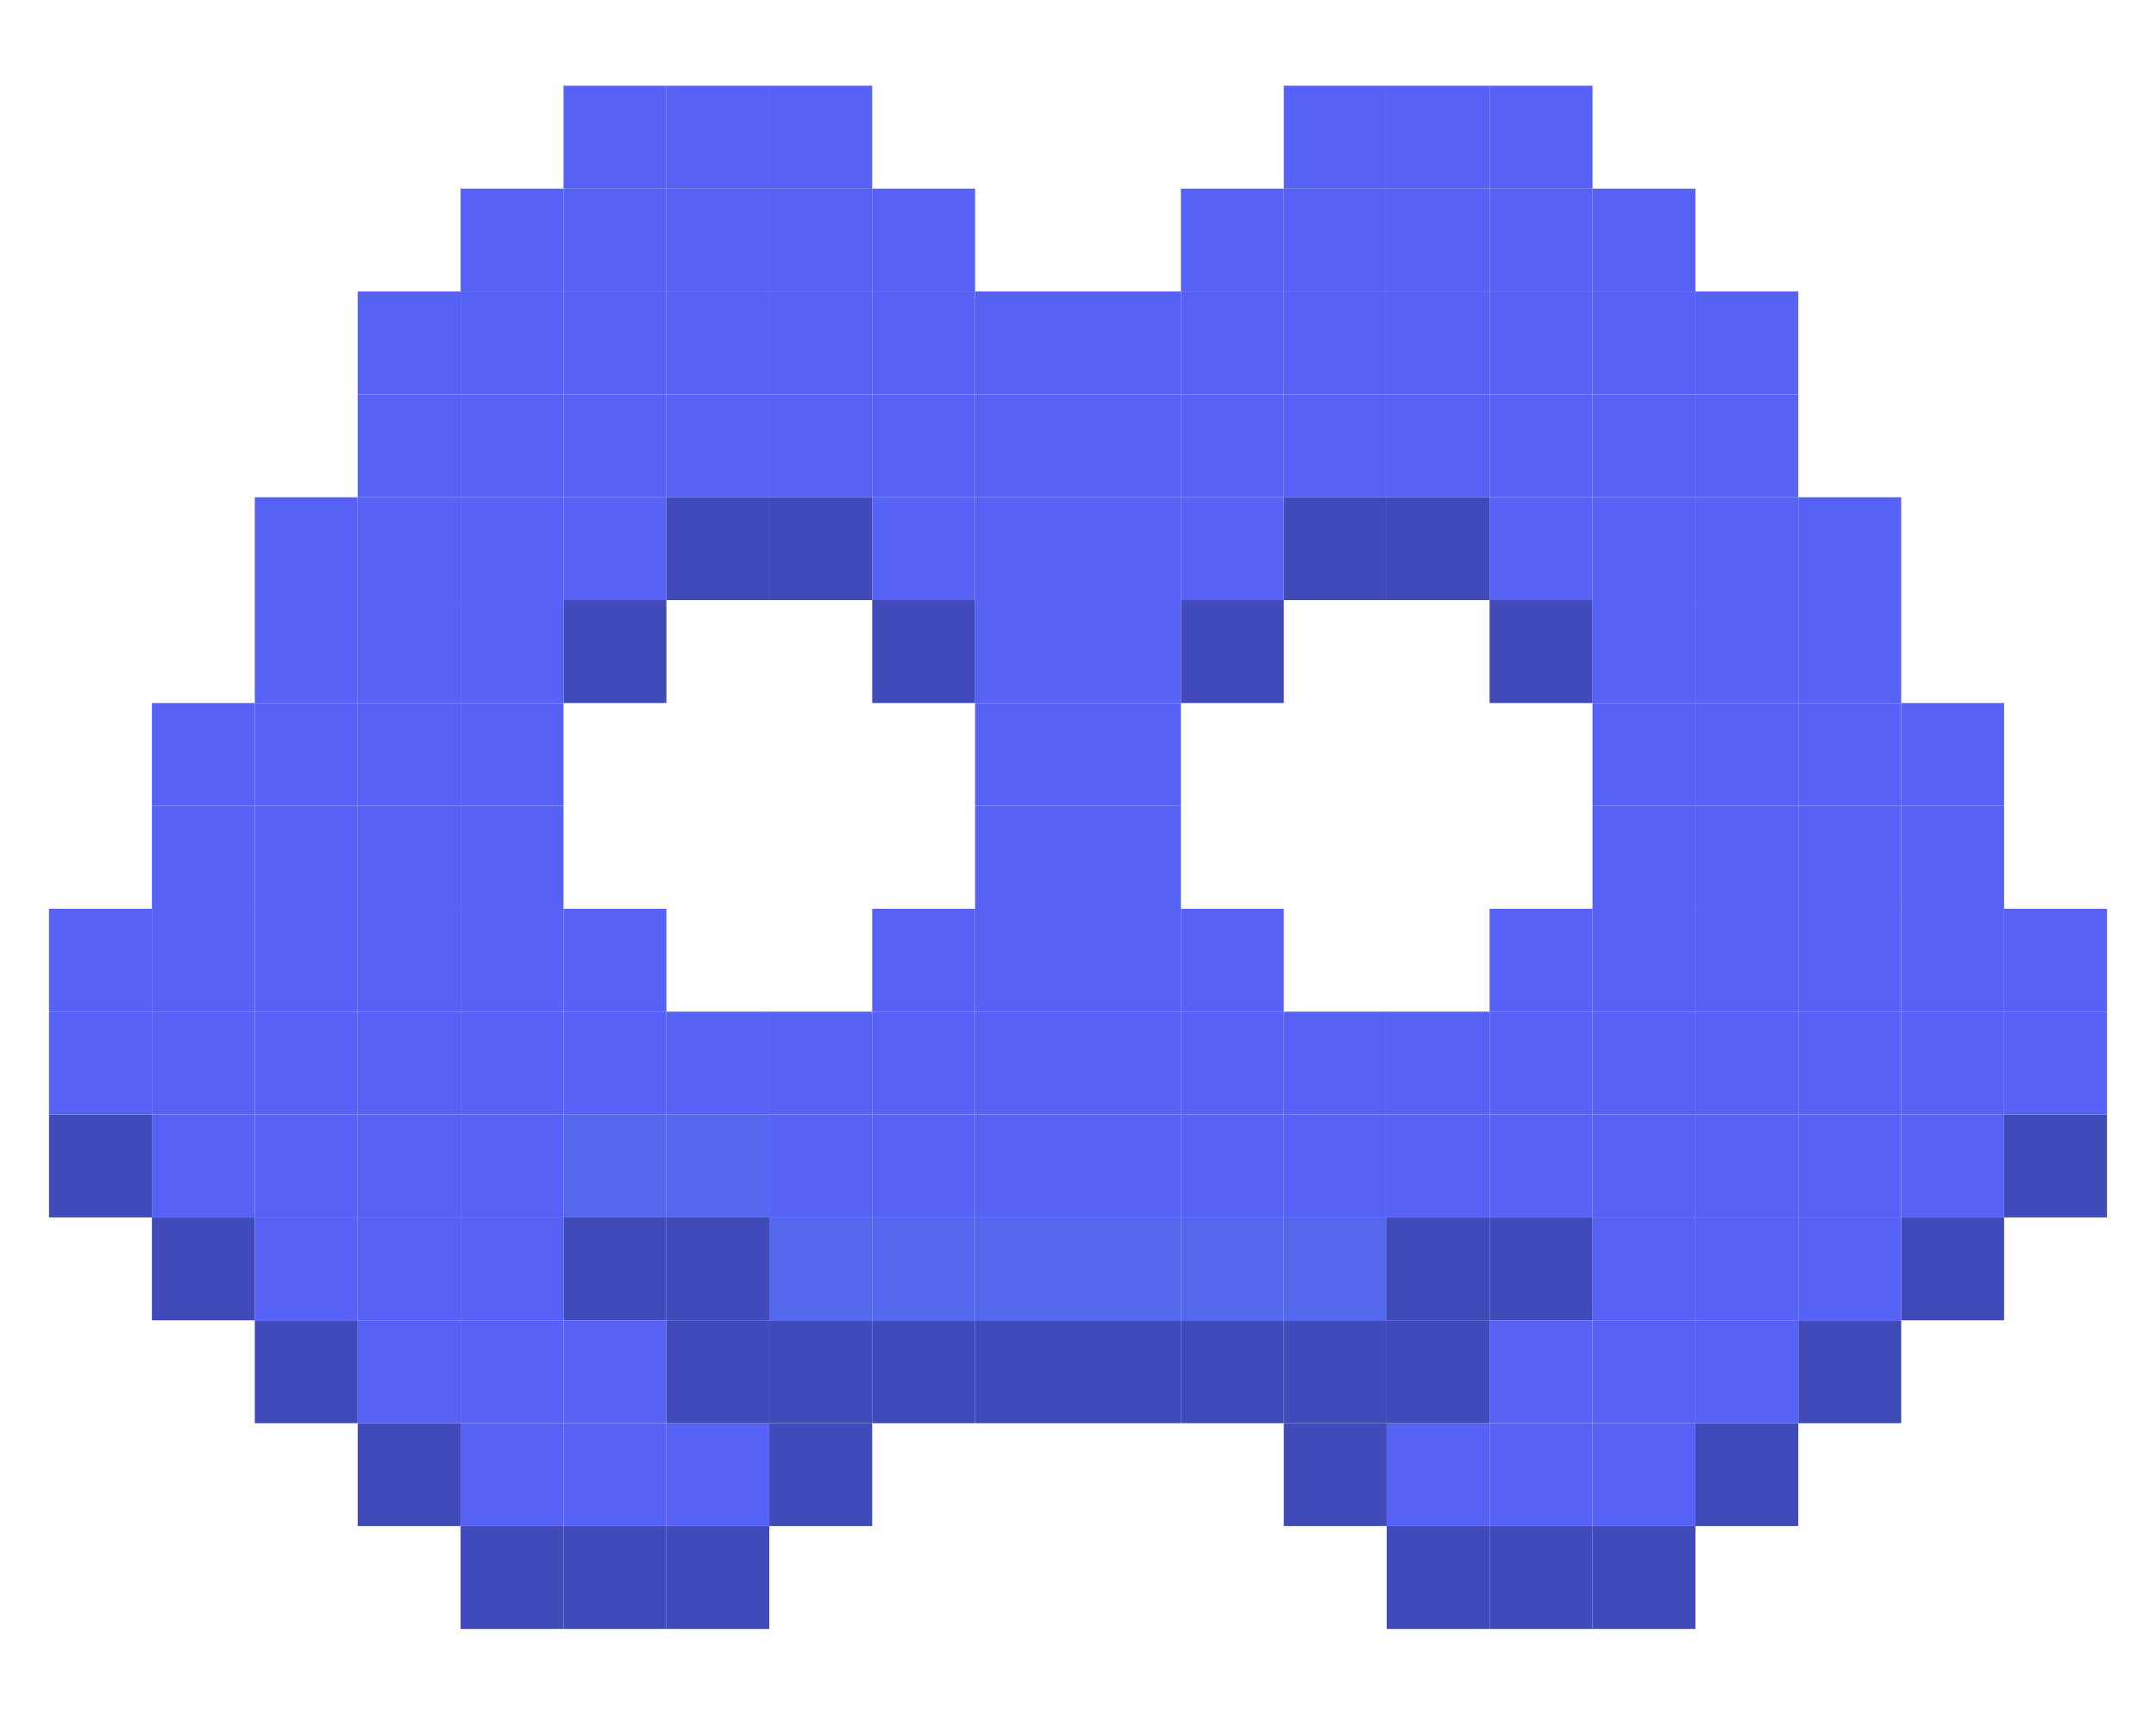 <?xml version="1.0" encoding="UTF-8"?><svg id="Layer_1" xmlns="http://www.w3.org/2000/svg" viewBox="0 0 220 175"><defs><style>.cls-1{fill:#5662f6;}.cls-2{fill:#414ab9;}.cls-3{fill:#5368ed;}</style></defs><rect class="cls-1" x="131" y="40.25" width="10.5" height="10.5"/><rect class="cls-1" x="131" y="29.75" width="10.5" height="10.5"/><rect class="cls-1" x="131" y="19.25" width="10.5" height="10.5"/><rect class="cls-1" x="131" y="8.75" width="10.5" height="10.5"/><rect class="cls-1" x="120.5" y="40.25" width="10.5" height="10.5"/><rect class="cls-1" x="120.5" y="29.75" width="10.5" height="10.5"/><rect class="cls-1" x="120.5" y="19.25" width="10.5" height="10.5"/><rect class="cls-1" x="110" y="40.25" width="10.5" height="10.5"/><rect class="cls-1" x="110" y="29.75" width="10.5" height="10.5"/><rect class="cls-1" x="99.5" y="40.25" width="10.5" height="10.5"/><rect class="cls-1" x="99.5" y="29.75" width="10.5" height="10.5"/><rect class="cls-1" x="89" y="40.25" width="10.5" height="10.5"/><rect class="cls-1" x="89" y="29.75" width="10.5" height="10.5"/><rect class="cls-1" x="89" y="19.25" width="10.5" height="10.5"/><rect class="cls-1" x="78.5" y="40.25" width="10.5" height="10.5"/><rect class="cls-1" x="78.5" y="29.75" width="10.5" height="10.5"/><rect class="cls-1" x="78.5" y="19.25" width="10.5" height="10.5"/><rect class="cls-1" x="78.5" y="8.75" width="10.5" height="10.5"/><rect class="cls-1" x="68" y="40.25" width="10.5" height="10.5"/><rect class="cls-1" x="68" y="29.75" width="10.5" height="10.5"/><rect class="cls-1" x="68" y="19.25" width="10.5" height="10.5"/><rect class="cls-1" x="68" y="8.75" width="10.5" height="10.5"/><rect class="cls-1" x="57.5" y="40.25" width="10.5" height="10.5"/><rect class="cls-1" x="57.5" y="29.75" width="10.5" height="10.5"/><rect class="cls-1" x="57.5" y="19.25" width="10.5" height="10.5"/><rect class="cls-1" x="57.5" y="8.75" width="10.5" height="10.5"/><rect class="cls-1" x="47" y="40.25" width="10.5" height="10.5"/><rect class="cls-1" x="47" y="29.75" width="10.5" height="10.5"/><rect class="cls-1" x="47" y="19.25" width="10.5" height="10.5"/><rect class="cls-1" x="36.5" y="40.25" width="10.5" height="10.5"/><rect class="cls-1" x="36.5" y="29.75" width="10.5" height="10.5"/><rect class="cls-1" x="173" y="40.25" width="10.5" height="10.5"/><rect class="cls-1" x="173" y="29.75" width="10.5" height="10.5"/><rect class="cls-1" x="162.5" y="40.25" width="10.5" height="10.5"/><rect class="cls-1" x="162.5" y="29.75" width="10.5" height="10.5"/><rect class="cls-1" x="162.5" y="19.25" width="10.5" height="10.5"/><rect class="cls-1" x="152" y="40.25" width="10.5" height="10.5"/><rect class="cls-1" x="152" y="29.75" width="10.5" height="10.5"/><rect class="cls-1" x="152" y="19.25" width="10.5" height="10.5"/><rect class="cls-1" x="152" y="8.75" width="10.5" height="10.5"/><rect class="cls-1" x="141.5" y="40.25" width="10.5" height="10.5"/><rect class="cls-1" x="141.5" y="29.75" width="10.5" height="10.5"/><rect class="cls-1" x="141.5" y="19.25" width="10.5" height="10.5"/><rect class="cls-1" x="141.5" y="8.75" width="10.5" height="10.5"/><rect class="cls-3" x="131" y="124.25" width="10.5" height="10.5"/><rect class="cls-1" x="131" y="113.75" width="10.5" height="10.5"/><rect class="cls-1" x="131" y="103.25" width="10.5" height="10.5"/><rect class="cls-2" x="131" y="50.75" width="10.5" height="10.5"/><rect class="cls-3" x="120.5" y="124.25" width="10.5" height="10.5"/><rect class="cls-1" x="120.5" y="113.75" width="10.5" height="10.5"/><rect class="cls-1" x="120.5" y="103.25" width="10.5" height="10.5"/><rect class="cls-1" x="120.5" y="92.75" width="10.5" height="10.5"/><rect class="cls-2" x="120.5" y="61.25" width="10.5" height="10.5"/><rect class="cls-1" x="120.5" y="50.75" width="10.5" height="10.5"/><rect class="cls-3" x="110" y="124.25" width="10.5" height="10.5"/><rect class="cls-1" x="110" y="113.75" width="10.5" height="10.5"/><rect class="cls-1" x="110" y="103.25" width="10.5" height="10.5"/><rect class="cls-1" x="110" y="92.75" width="10.5" height="10.5"/><rect class="cls-1" x="110" y="82.25" width="10.5" height="10.5"/><rect class="cls-1" x="110" y="71.75" width="10.5" height="10.5"/><rect class="cls-1" x="110" y="61.25" width="10.5" height="10.5"/><rect class="cls-1" x="110" y="50.75" width="10.5" height="10.5"/><rect class="cls-3" x="99.5" y="124.25" width="10.5" height="10.5"/><rect class="cls-1" x="99.5" y="113.75" width="10.5" height="10.5"/><rect class="cls-1" x="99.5" y="103.25" width="10.5" height="10.5"/><rect class="cls-1" x="99.5" y="92.75" width="10.5" height="10.5"/><rect class="cls-1" x="99.5" y="82.25" width="10.5" height="10.5"/><rect class="cls-1" x="99.5" y="71.75" width="10.5" height="10.5"/><rect class="cls-1" x="99.5" y="61.25" width="10.5" height="10.5"/><rect class="cls-1" x="99.5" y="50.75" width="10.5" height="10.5"/><rect class="cls-3" x="89" y="124.25" width="10.5" height="10.5"/><rect class="cls-1" x="89" y="113.75" width="10.5" height="10.5"/><rect class="cls-1" x="89" y="103.25" width="10.5" height="10.5"/><rect class="cls-1" x="89" y="92.75" width="10.5" height="10.5"/><rect class="cls-2" x="89" y="61.25" width="10.5" height="10.5"/><rect class="cls-1" x="89" y="50.75" width="10.5" height="10.5"/><rect class="cls-3" x="78.5" y="124.25" width="10.5" height="10.5"/><rect class="cls-1" x="78.5" y="113.75" width="10.5" height="10.5"/><rect class="cls-1" x="78.5" y="103.25" width="10.5" height="10.5"/><rect class="cls-2" x="78.5" y="50.75" width="10.5" height="10.5"/><rect class="cls-2" x="68" y="124.25" width="10.5" height="10.5"/><rect class="cls-3" x="68" y="113.75" width="10.5" height="10.5"/><rect class="cls-1" x="68" y="103.25" width="10.5" height="10.5"/><rect class="cls-2" x="68" y="50.75" width="10.5" height="10.5"/><rect class="cls-2" x="57.5" y="124.25" width="10.5" height="10.5"/><rect class="cls-3" x="57.5" y="113.75" width="10.5" height="10.5"/><rect class="cls-1" x="57.5" y="103.25" width="10.5" height="10.5"/><rect class="cls-1" x="57.5" y="92.75" width="10.5" height="10.5"/><rect class="cls-2" x="57.5" y="61.25" width="10.5" height="10.5"/><rect class="cls-1" x="57.5" y="50.75" width="10.5" height="10.5"/><rect class="cls-1" x="47" y="124.25" width="10.5" height="10.5"/><rect class="cls-1" x="47" y="113.75" width="10.5" height="10.5"/><rect class="cls-1" x="47" y="103.25" width="10.5" height="10.5"/><rect class="cls-1" x="47" y="92.75" width="10.5" height="10.5"/><rect class="cls-1" x="47" y="82.25" width="10.5" height="10.5"/><rect class="cls-1" x="47" y="71.75" width="10.5" height="10.5"/><rect class="cls-1" x="47" y="61.25" width="10.5" height="10.5"/><rect class="cls-1" x="47" y="50.75" width="10.5" height="10.5"/><rect class="cls-1" x="36.5" y="124.25" width="10.5" height="10.5"/><rect class="cls-1" x="36.5" y="113.75" width="10.5" height="10.5"/><rect class="cls-1" x="36.5" y="103.25" width="10.5" height="10.5"/><rect class="cls-1" x="36.5" y="92.75" width="10.5" height="10.5"/><rect class="cls-1" x="36.5" y="82.25" width="10.5" height="10.5"/><rect class="cls-1" x="36.5" y="71.75" width="10.5" height="10.5"/><rect class="cls-1" x="36.5" y="61.25" width="10.5" height="10.5"/><rect class="cls-1" x="36.5" y="50.75" width="10.5" height="10.5"/><rect class="cls-1" x="26" y="124.25" width="10.5" height="10.5"/><rect class="cls-1" x="26" y="113.75" width="10.5" height="10.5"/><rect class="cls-1" x="26" y="103.25" width="10.5" height="10.5"/><rect class="cls-1" x="26" y="92.75" width="10.5" height="10.5"/><rect class="cls-1" x="26" y="82.25" width="10.5" height="10.5"/><rect class="cls-1" x="26" y="71.75" width="10.5" height="10.5"/><rect class="cls-1" x="26" y="61.25" width="10.5" height="10.5"/><rect class="cls-1" x="26" y="50.75" width="10.5" height="10.5"/><rect class="cls-2" x="15.5" y="124.25" width="10.5" height="10.5"/><rect class="cls-1" x="15.5" y="113.75" width="10.5" height="10.5"/><rect class="cls-1" x="15.5" y="103.25" width="10.5" height="10.5"/><rect class="cls-1" x="15.5" y="92.75" width="10.5" height="10.5"/><rect class="cls-1" x="15.5" y="82.25" width="10.5" height="10.5"/><rect class="cls-1" x="15.5" y="71.75" width="10.5" height="10.5"/><rect class="cls-2" x="5" y="113.75" width="10.5" height="10.5"/><rect class="cls-1" x="5" y="103.25" width="10.5" height="10.5"/><rect class="cls-1" x="5" y="92.75" width="10.5" height="10.5"/><rect class="cls-2" x="204.5" y="113.75" width="10.5" height="10.5"/><rect class="cls-1" x="204.5" y="103.25" width="10.5" height="10.5"/><rect class="cls-1" x="204.5" y="92.75" width="10.5" height="10.5"/><rect class="cls-2" x="194" y="124.25" width="10.5" height="10.5"/><rect class="cls-1" x="194" y="113.75" width="10.5" height="10.5"/><rect class="cls-1" x="194" y="103.25" width="10.5" height="10.5"/><rect class="cls-1" x="194" y="92.75" width="10.5" height="10.5"/><rect class="cls-1" x="194" y="82.25" width="10.5" height="10.5"/><rect class="cls-1" x="194" y="71.75" width="10.5" height="10.5"/><rect class="cls-1" x="183.5" y="124.25" width="10.5" height="10.5"/><rect class="cls-1" x="183.5" y="113.75" width="10.5" height="10.5"/><rect class="cls-1" x="183.5" y="103.25" width="10.5" height="10.5"/><rect class="cls-1" x="183.5" y="92.75" width="10.5" height="10.5"/><rect class="cls-1" x="183.5" y="82.25" width="10.5" height="10.5"/><rect class="cls-1" x="183.5" y="71.75" width="10.5" height="10.5"/><rect class="cls-1" x="183.5" y="61.25" width="10.5" height="10.5"/><rect class="cls-1" x="183.5" y="50.75" width="10.5" height="10.5"/><rect class="cls-1" x="173" y="124.25" width="10.5" height="10.5"/><rect class="cls-1" x="173" y="113.75" width="10.5" height="10.5"/><rect class="cls-1" x="173" y="103.25" width="10.5" height="10.5"/><rect class="cls-1" x="173" y="92.75" width="10.5" height="10.5"/><rect class="cls-1" x="173" y="82.25" width="10.5" height="10.5"/><rect class="cls-1" x="173" y="71.75" width="10.5" height="10.5"/><rect class="cls-1" x="173" y="61.25" width="10.5" height="10.5"/><rect class="cls-1" x="173" y="50.75" width="10.5" height="10.5"/><rect class="cls-1" x="162.5" y="124.25" width="10.5" height="10.5"/><rect class="cls-1" x="162.5" y="113.75" width="10.5" height="10.5"/><rect class="cls-1" x="162.5" y="103.25" width="10.5" height="10.5"/><rect class="cls-1" x="162.5" y="92.75" width="10.5" height="10.5"/><rect class="cls-1" x="162.5" y="82.25" width="10.5" height="10.5"/><rect class="cls-1" x="162.5" y="71.75" width="10.5" height="10.5"/><rect class="cls-1" x="162.5" y="61.25" width="10.5" height="10.5"/><rect class="cls-1" x="162.5" y="50.75" width="10.5" height="10.5"/><rect class="cls-2" x="152" y="124.25" width="10.5" height="10.5"/><rect class="cls-1" x="152" y="113.75" width="10.5" height="10.5"/><rect class="cls-1" x="152" y="103.25" width="10.5" height="10.5"/><rect class="cls-1" x="152" y="92.75" width="10.5" height="10.5"/><rect class="cls-2" x="152" y="61.25" width="10.5" height="10.5"/><rect class="cls-1" x="152" y="50.75" width="10.5" height="10.5"/><rect class="cls-2" x="141.5" y="124.25" width="10.5" height="10.5"/><rect class="cls-1" x="141.5" y="113.75" width="10.5" height="10.5"/><rect class="cls-1" x="141.5" y="103.25" width="10.5" height="10.5"/><rect class="cls-2" x="141.5" y="50.75" width="10.5" height="10.5"/><rect class="cls-2" x="131" y="145.25" width="10.5" height="10.5"/><rect class="cls-2" x="131" y="134.75" width="10.5" height="10.5"/><rect class="cls-2" x="120.5" y="134.75" width="10.5" height="10.5"/><rect class="cls-2" x="110" y="134.75" width="10.5" height="10.5"/><rect class="cls-2" x="99.5" y="134.75" width="10.5" height="10.5"/><rect class="cls-2" x="89" y="134.75" width="10.5" height="10.5"/><rect class="cls-2" x="78.5" y="145.25" width="10.5" height="10.5"/><rect class="cls-2" x="78.5" y="134.75" width="10.5" height="10.5"/><rect class="cls-2" x="68" y="155.75" width="10.5" height="10.5"/><rect class="cls-1" x="68" y="145.25" width="10.5" height="10.5"/><rect class="cls-2" x="68" y="134.75" width="10.5" height="10.5"/><rect class="cls-2" x="57.5" y="155.75" width="10.5" height="10.5"/><rect class="cls-1" x="57.5" y="145.25" width="10.5" height="10.5"/><rect class="cls-1" x="57.5" y="134.75" width="10.5" height="10.5"/><rect class="cls-2" x="47" y="155.75" width="10.5" height="10.5"/><rect class="cls-1" x="47" y="145.25" width="10.5" height="10.5"/><rect class="cls-1" x="47" y="134.75" width="10.5" height="10.5"/><rect class="cls-2" x="36.5" y="145.25" width="10.5" height="10.5"/><rect class="cls-1" x="36.5" y="134.75" width="10.5" height="10.5"/><rect class="cls-2" x="26" y="134.75" width="10.5" height="10.5"/><rect class="cls-2" x="183.5" y="134.75" width="10.5" height="10.5"/><rect class="cls-2" x="173" y="145.25" width="10.5" height="10.5"/><rect class="cls-1" x="173" y="134.75" width="10.5" height="10.5"/><rect class="cls-2" x="162.5" y="155.75" width="10.5" height="10.5"/><rect class="cls-1" x="162.5" y="145.25" width="10.5" height="10.5"/><rect class="cls-1" x="162.5" y="134.75" width="10.5" height="10.5"/><rect class="cls-2" x="152" y="155.75" width="10.5" height="10.5"/><rect class="cls-1" x="152" y="145.25" width="10.5" height="10.5"/><rect class="cls-1" x="152" y="134.75" width="10.5" height="10.5"/><rect class="cls-2" x="141.5" y="155.75" width="10.5" height="10.5"/><rect class="cls-1" x="141.5" y="145.25" width="10.5" height="10.5"/><rect class="cls-2" x="141.5" y="134.75" width="10.5" height="10.5"/></svg>
